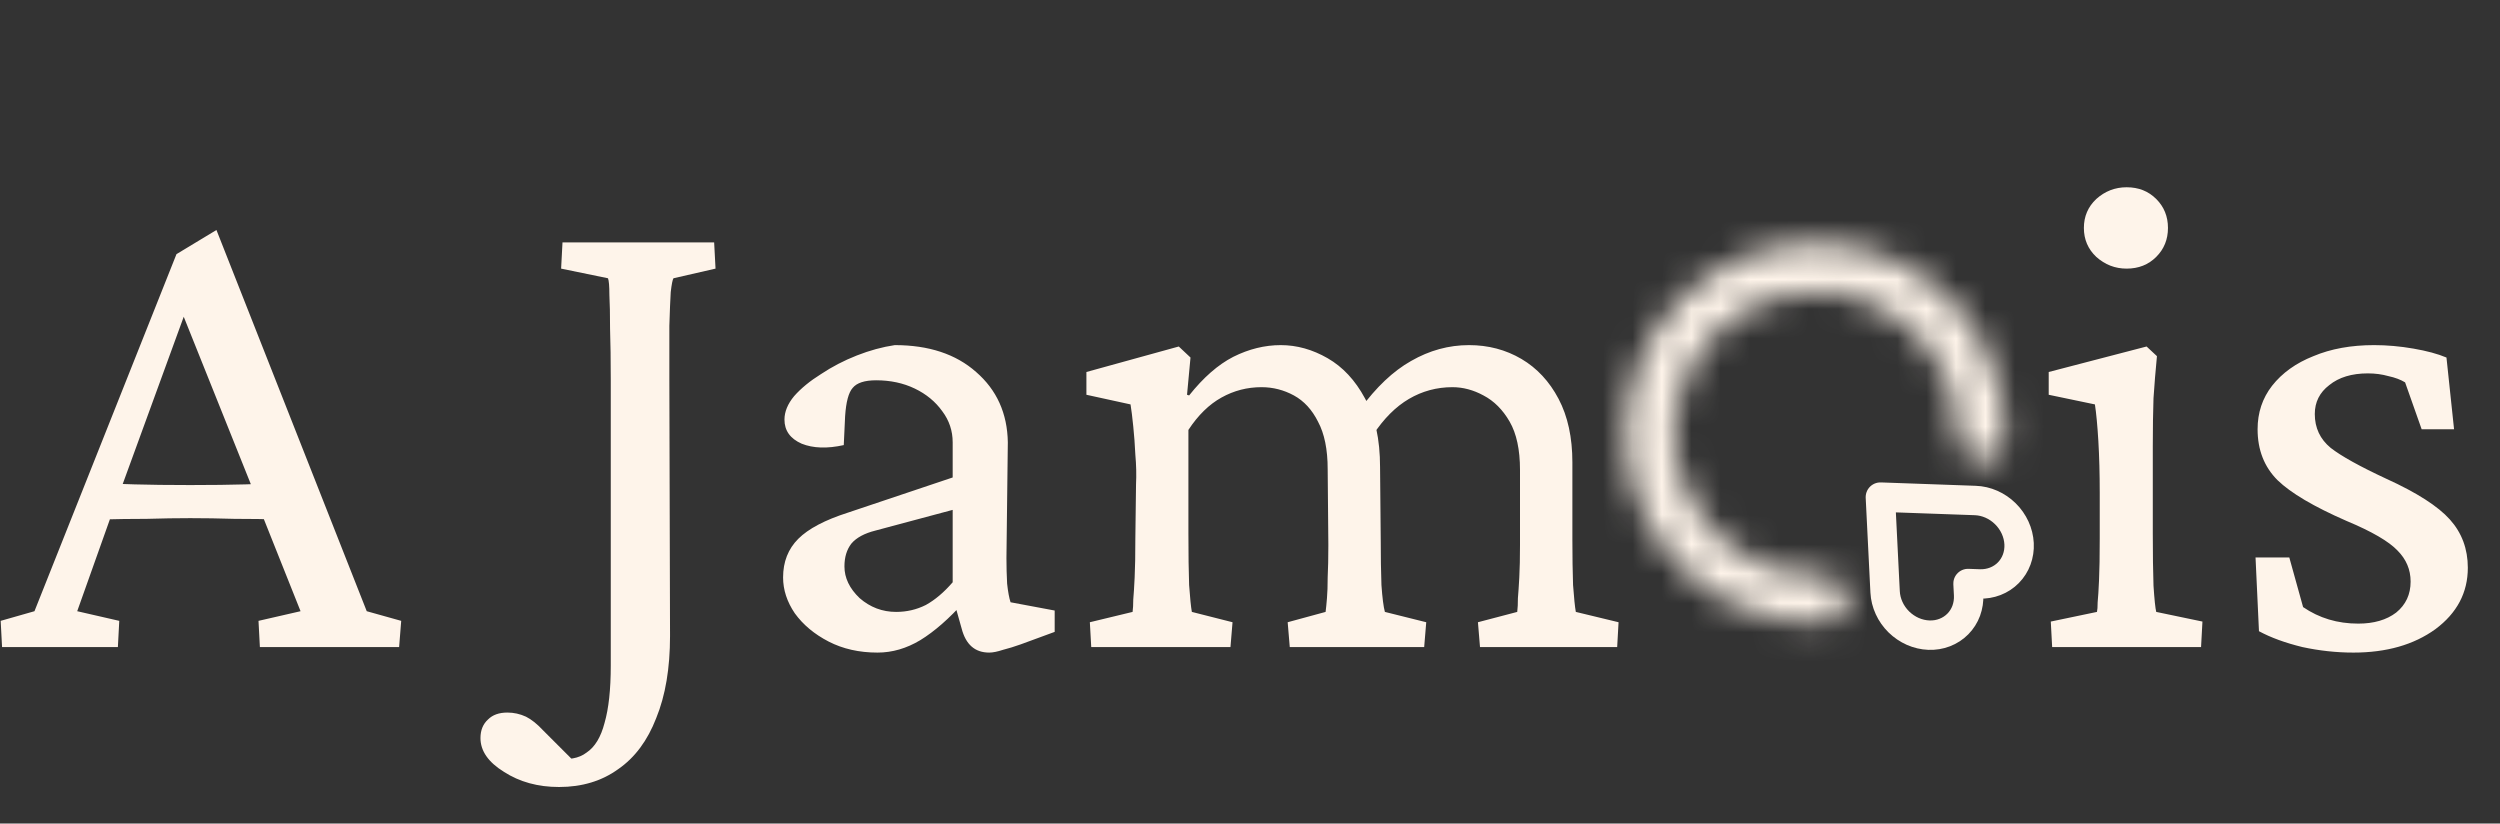 <svg width="85" height="28" viewBox="0 0 85 28" fill="none" xmlns="http://www.w3.org/2000/svg">
<rect x="0" y="0" width="85" height="28" fill="#333333" stroke="none"/>
<path d="M0.07 22L0.023 21.109L1.172 20.781L6 8.641L7.359 7.82L12.469 20.781L13.641 21.109L13.57 22H8.836L8.789 21.109L10.219 20.781L8.836 17.312L8.578 16.586L6.023 10.211L6.562 9.906L4.125 16.586L3.867 17.289L2.625 20.781L4.055 21.109L4.008 22H0.07ZM3.352 17.664V16.422C3.648 16.438 4.055 16.453 4.57 16.469C5.086 16.484 5.719 16.492 6.469 16.492C7.203 16.492 7.828 16.484 8.344 16.469C8.875 16.453 9.281 16.438 9.562 16.422V17.664C9.031 17.648 8.5 17.641 7.969 17.641C7.453 17.625 6.953 17.617 6.469 17.617C6 17.617 5.508 17.625 4.992 17.641C4.492 17.641 3.945 17.648 3.352 17.664ZM22.898 9.461C22.867 9.508 22.836 9.664 22.805 9.93C22.789 10.195 22.773 10.578 22.758 11.078C22.758 11.562 22.758 12.18 22.758 12.93L22.781 21.625C22.781 22.719 22.625 23.648 22.312 24.414C22.016 25.18 21.586 25.758 21.023 26.148C20.461 26.555 19.789 26.758 19.008 26.758C18.289 26.758 17.664 26.586 17.133 26.242C16.602 25.914 16.336 25.531 16.336 25.094C16.336 24.828 16.422 24.617 16.594 24.461C16.75 24.305 16.969 24.227 17.25 24.227C17.469 24.227 17.68 24.273 17.883 24.367C18.07 24.461 18.266 24.617 18.469 24.836L19.688 26.055L18.867 25.773C19.32 25.852 19.68 25.789 19.945 25.586C20.227 25.398 20.43 25.062 20.555 24.578C20.695 24.094 20.766 23.445 20.766 22.633V12.93C20.766 12.242 20.758 11.656 20.742 11.172C20.742 10.688 20.734 10.305 20.719 10.023C20.719 9.727 20.703 9.539 20.672 9.461L19.078 9.133L19.125 8.242H24.281L24.328 9.133L22.898 9.461ZM29.836 22.188C29.211 22.188 28.656 22.062 28.172 21.812C27.688 21.562 27.305 21.242 27.023 20.852C26.758 20.461 26.625 20.055 26.625 19.633C26.625 19.102 26.797 18.664 27.141 18.32C27.484 17.977 28.047 17.68 28.828 17.43L32.391 16.234V15.039C32.391 14.648 32.273 14.297 32.039 13.984C31.805 13.656 31.492 13.398 31.102 13.211C30.711 13.023 30.273 12.93 29.789 12.93C29.398 12.93 29.133 13.016 28.992 13.188C28.852 13.344 28.766 13.664 28.734 14.148L28.688 15.133C28.125 15.258 27.648 15.242 27.258 15.086C26.867 14.914 26.672 14.641 26.672 14.266C26.672 14 26.781 13.734 27 13.469C27.234 13.203 27.539 12.953 27.914 12.719C28.289 12.469 28.695 12.258 29.133 12.086C29.57 11.914 30 11.797 30.422 11.734C31.578 11.734 32.5 12.039 33.188 12.648C33.891 13.258 34.25 14.055 34.266 15.039L34.219 18.977C34.219 19.273 34.227 19.562 34.242 19.844C34.273 20.125 34.312 20.336 34.359 20.477L35.859 20.758V21.484L34.711 21.906C34.492 21.984 34.289 22.047 34.102 22.094C33.914 22.156 33.758 22.188 33.633 22.188C33.148 22.188 32.836 21.914 32.695 21.367L32.438 20.453H32.789C32.273 21.031 31.773 21.469 31.289 21.766C30.82 22.047 30.336 22.188 29.836 22.188ZM30.469 20.805C30.828 20.805 31.164 20.727 31.477 20.57C31.789 20.398 32.094 20.141 32.391 19.797V17.336L29.766 18.039C29.391 18.133 29.117 18.281 28.945 18.484C28.789 18.688 28.711 18.945 28.711 19.258C28.711 19.648 28.883 20.008 29.227 20.336C29.586 20.648 30 20.805 30.469 20.805ZM37.102 22L37.055 21.156L38.508 20.805C38.523 20.695 38.531 20.555 38.531 20.383C38.547 20.211 38.562 19.961 38.578 19.633C38.594 19.305 38.602 18.859 38.602 18.297L38.625 16.469C38.641 16.141 38.633 15.805 38.602 15.461C38.586 15.117 38.562 14.797 38.531 14.5C38.5 14.188 38.469 13.938 38.438 13.75L36.938 13.422V12.648L40.078 11.781L40.477 12.156L40.359 13.422L40.43 13.445C40.914 12.836 41.414 12.398 41.93 12.133C42.461 11.867 43 11.734 43.547 11.734C44.094 11.734 44.625 11.883 45.141 12.18C45.656 12.477 46.078 12.93 46.406 13.539C46.75 14.148 46.922 14.93 46.922 15.883L46.945 18.367C46.945 18.93 46.953 19.438 46.969 19.891C47 20.328 47.039 20.633 47.086 20.805L48.492 21.156L48.422 22H43.852L43.781 21.156L45.07 20.805C45.086 20.68 45.102 20.523 45.117 20.336C45.133 20.148 45.141 19.914 45.141 19.633C45.156 19.336 45.164 18.969 45.164 18.531L45.141 15.953C45.141 15.281 45.031 14.742 44.812 14.336C44.609 13.93 44.336 13.633 43.992 13.445C43.648 13.258 43.281 13.164 42.891 13.164C42.406 13.164 41.953 13.281 41.531 13.516C41.109 13.75 40.734 14.117 40.406 14.617V18.133C40.406 18.852 40.414 19.438 40.43 19.891C40.461 20.328 40.492 20.633 40.523 20.805L41.906 21.156L41.836 22H37.102ZM50.32 22L50.25 21.156L51.586 20.805C51.602 20.68 51.609 20.523 51.609 20.336C51.625 20.148 51.641 19.914 51.656 19.633C51.672 19.336 51.68 18.969 51.68 18.531V15.977C51.68 15.289 51.562 14.742 51.328 14.336C51.094 13.93 50.797 13.633 50.438 13.445C50.094 13.258 49.742 13.164 49.383 13.164C48.852 13.164 48.359 13.297 47.906 13.562C47.453 13.828 47.047 14.234 46.688 14.781L46.242 13.914C46.789 13.164 47.367 12.617 47.977 12.273C48.602 11.914 49.258 11.734 49.945 11.734C50.602 11.734 51.195 11.891 51.727 12.203C52.258 12.516 52.68 12.969 52.992 13.562C53.305 14.156 53.461 14.875 53.461 15.719V18.367C53.461 18.93 53.469 19.438 53.484 19.891C53.516 20.328 53.547 20.633 53.578 20.805L55.031 21.156L54.984 22H50.32ZM69.773 22L69.727 21.133L71.297 20.805C71.312 20.742 71.32 20.633 71.32 20.477C71.336 20.32 71.352 20.07 71.367 19.727C71.383 19.383 71.391 18.906 71.391 18.297V16.75C71.391 16.109 71.375 15.523 71.344 14.992C71.312 14.461 71.273 14.047 71.227 13.75L69.656 13.422V12.648L72.984 11.781L73.336 12.109C73.289 12.594 73.25 13.07 73.219 13.539C73.203 14.008 73.195 14.555 73.195 15.18V18.133C73.195 18.852 73.203 19.445 73.219 19.914C73.25 20.383 73.281 20.68 73.312 20.805L74.883 21.133L74.836 22H69.773ZM72.305 9.133C71.914 9.133 71.57 9 71.273 8.734C70.992 8.469 70.852 8.141 70.852 7.75C70.852 7.359 70.992 7.031 71.273 6.766C71.57 6.5 71.914 6.367 72.305 6.367C72.711 6.367 73.047 6.5 73.312 6.766C73.578 7.031 73.711 7.359 73.711 7.75C73.711 8.141 73.578 8.469 73.312 8.734C73.047 9 72.711 9.133 72.305 9.133ZM80.016 22.188C79.438 22.188 78.859 22.125 78.281 22C77.703 21.859 77.211 21.68 76.805 21.461L76.688 18.953H77.836L78.305 20.641C78.852 21.016 79.477 21.203 80.18 21.203C80.711 21.203 81.141 21.078 81.469 20.828C81.797 20.562 81.961 20.211 81.961 19.773C81.961 19.367 81.812 19.016 81.516 18.719C81.219 18.406 80.641 18.07 79.781 17.711C78.672 17.227 77.891 16.766 77.438 16.328C76.984 15.875 76.758 15.297 76.758 14.594C76.758 14.031 76.922 13.539 77.25 13.117C77.594 12.68 78.062 12.344 78.656 12.109C79.25 11.859 79.938 11.734 80.719 11.734C81.156 11.734 81.602 11.773 82.055 11.852C82.508 11.93 82.883 12.031 83.18 12.156L83.438 14.594H82.336L81.773 13C81.617 12.906 81.43 12.836 81.211 12.789C80.992 12.727 80.758 12.695 80.508 12.695C79.961 12.695 79.523 12.828 79.195 13.094C78.867 13.344 78.703 13.672 78.703 14.078C78.703 14.547 78.883 14.93 79.242 15.227C79.602 15.508 80.234 15.859 81.141 16.281C82.172 16.75 82.891 17.211 83.297 17.664C83.703 18.117 83.906 18.664 83.906 19.305C83.906 20.148 83.539 20.844 82.805 21.391C82.07 21.922 81.141 22.188 80.016 22.188Z" fill="#FEF4EA"/>
<mask id="path-2-inside-1_606_8" fill="white">
<path d="M62.808 20.259C62.894 20.702 62.605 21.136 62.156 21.166C61.063 21.238 59.966 21.032 58.968 20.56C57.724 19.972 56.7 19 56.047 17.788C55.394 16.577 55.146 15.188 55.339 13.825C55.531 12.461 56.155 11.196 57.118 10.212C58.082 9.229 59.334 8.579 60.693 8.359C62.052 8.138 63.446 8.358 64.671 8.986C65.896 9.614 66.888 10.617 67.502 11.849C67.995 12.836 68.223 13.93 68.173 15.023C68.153 15.473 67.725 15.771 67.281 15.694C66.837 15.616 66.547 15.193 66.548 14.742C66.55 13.994 66.379 13.253 66.042 12.577C65.583 11.657 64.842 10.907 63.926 10.438C63.011 9.969 61.97 9.805 60.955 9.97C59.94 10.134 59.004 10.62 58.284 11.354C57.564 12.089 57.099 13.035 56.955 14.053C56.811 15.071 56.996 16.109 57.484 17.014C57.972 17.92 58.737 18.645 59.666 19.085C60.349 19.408 61.094 19.564 61.841 19.547C62.292 19.536 62.721 19.817 62.808 20.259Z"/>
</mask>
<path d="M62.808 20.259C62.894 20.702 62.605 21.136 62.156 21.166C61.063 21.238 59.966 21.032 58.968 20.56C57.724 19.972 56.7 19 56.047 17.788C55.394 16.577 55.146 15.188 55.339 13.825C55.531 12.461 56.155 11.196 57.118 10.212C58.082 9.229 59.334 8.579 60.693 8.359C62.052 8.138 63.446 8.358 64.671 8.986C65.896 9.614 66.888 10.617 67.502 11.849C67.995 12.836 68.223 13.93 68.173 15.023C68.153 15.473 67.725 15.771 67.281 15.694C66.837 15.616 66.547 15.193 66.548 14.742C66.55 13.994 66.379 13.253 66.042 12.577C65.583 11.657 64.842 10.907 63.926 10.438C63.011 9.969 61.97 9.805 60.955 9.97C59.94 10.134 59.004 10.62 58.284 11.354C57.564 12.089 57.099 13.035 56.955 14.053C56.811 15.071 56.996 16.109 57.484 17.014C57.972 17.92 58.737 18.645 59.666 19.085C60.349 19.408 61.094 19.564 61.841 19.547C62.292 19.536 62.721 19.817 62.808 20.259Z" stroke="#FEF4EA" stroke-width="10" mask="url(#path-2-inside-1_606_8)"/>
<path d="M65.584 21.595C65.77 21.602 65.953 21.572 66.122 21.506C66.29 21.441 66.442 21.342 66.567 21.215C66.692 21.088 66.789 20.936 66.852 20.766C66.914 20.596 66.942 20.413 66.933 20.227L66.913 19.84L67.3 19.854C67.677 19.867 68.03 19.731 68.283 19.474C68.536 19.218 68.668 18.862 68.649 18.486C68.63 18.11 68.463 17.744 68.183 17.468C67.904 17.192 67.535 17.03 67.159 17.017L66.772 17.003L63.933 16.902L64.074 19.739L64.094 20.126C64.103 20.312 64.149 20.498 64.229 20.673C64.308 20.847 64.421 21.007 64.559 21.144C64.698 21.28 64.859 21.39 65.035 21.468C65.211 21.545 65.397 21.588 65.584 21.595V21.595Z" stroke="#FEF4EA" stroke-linecap="round" stroke-linejoin="round"/>
</svg>

